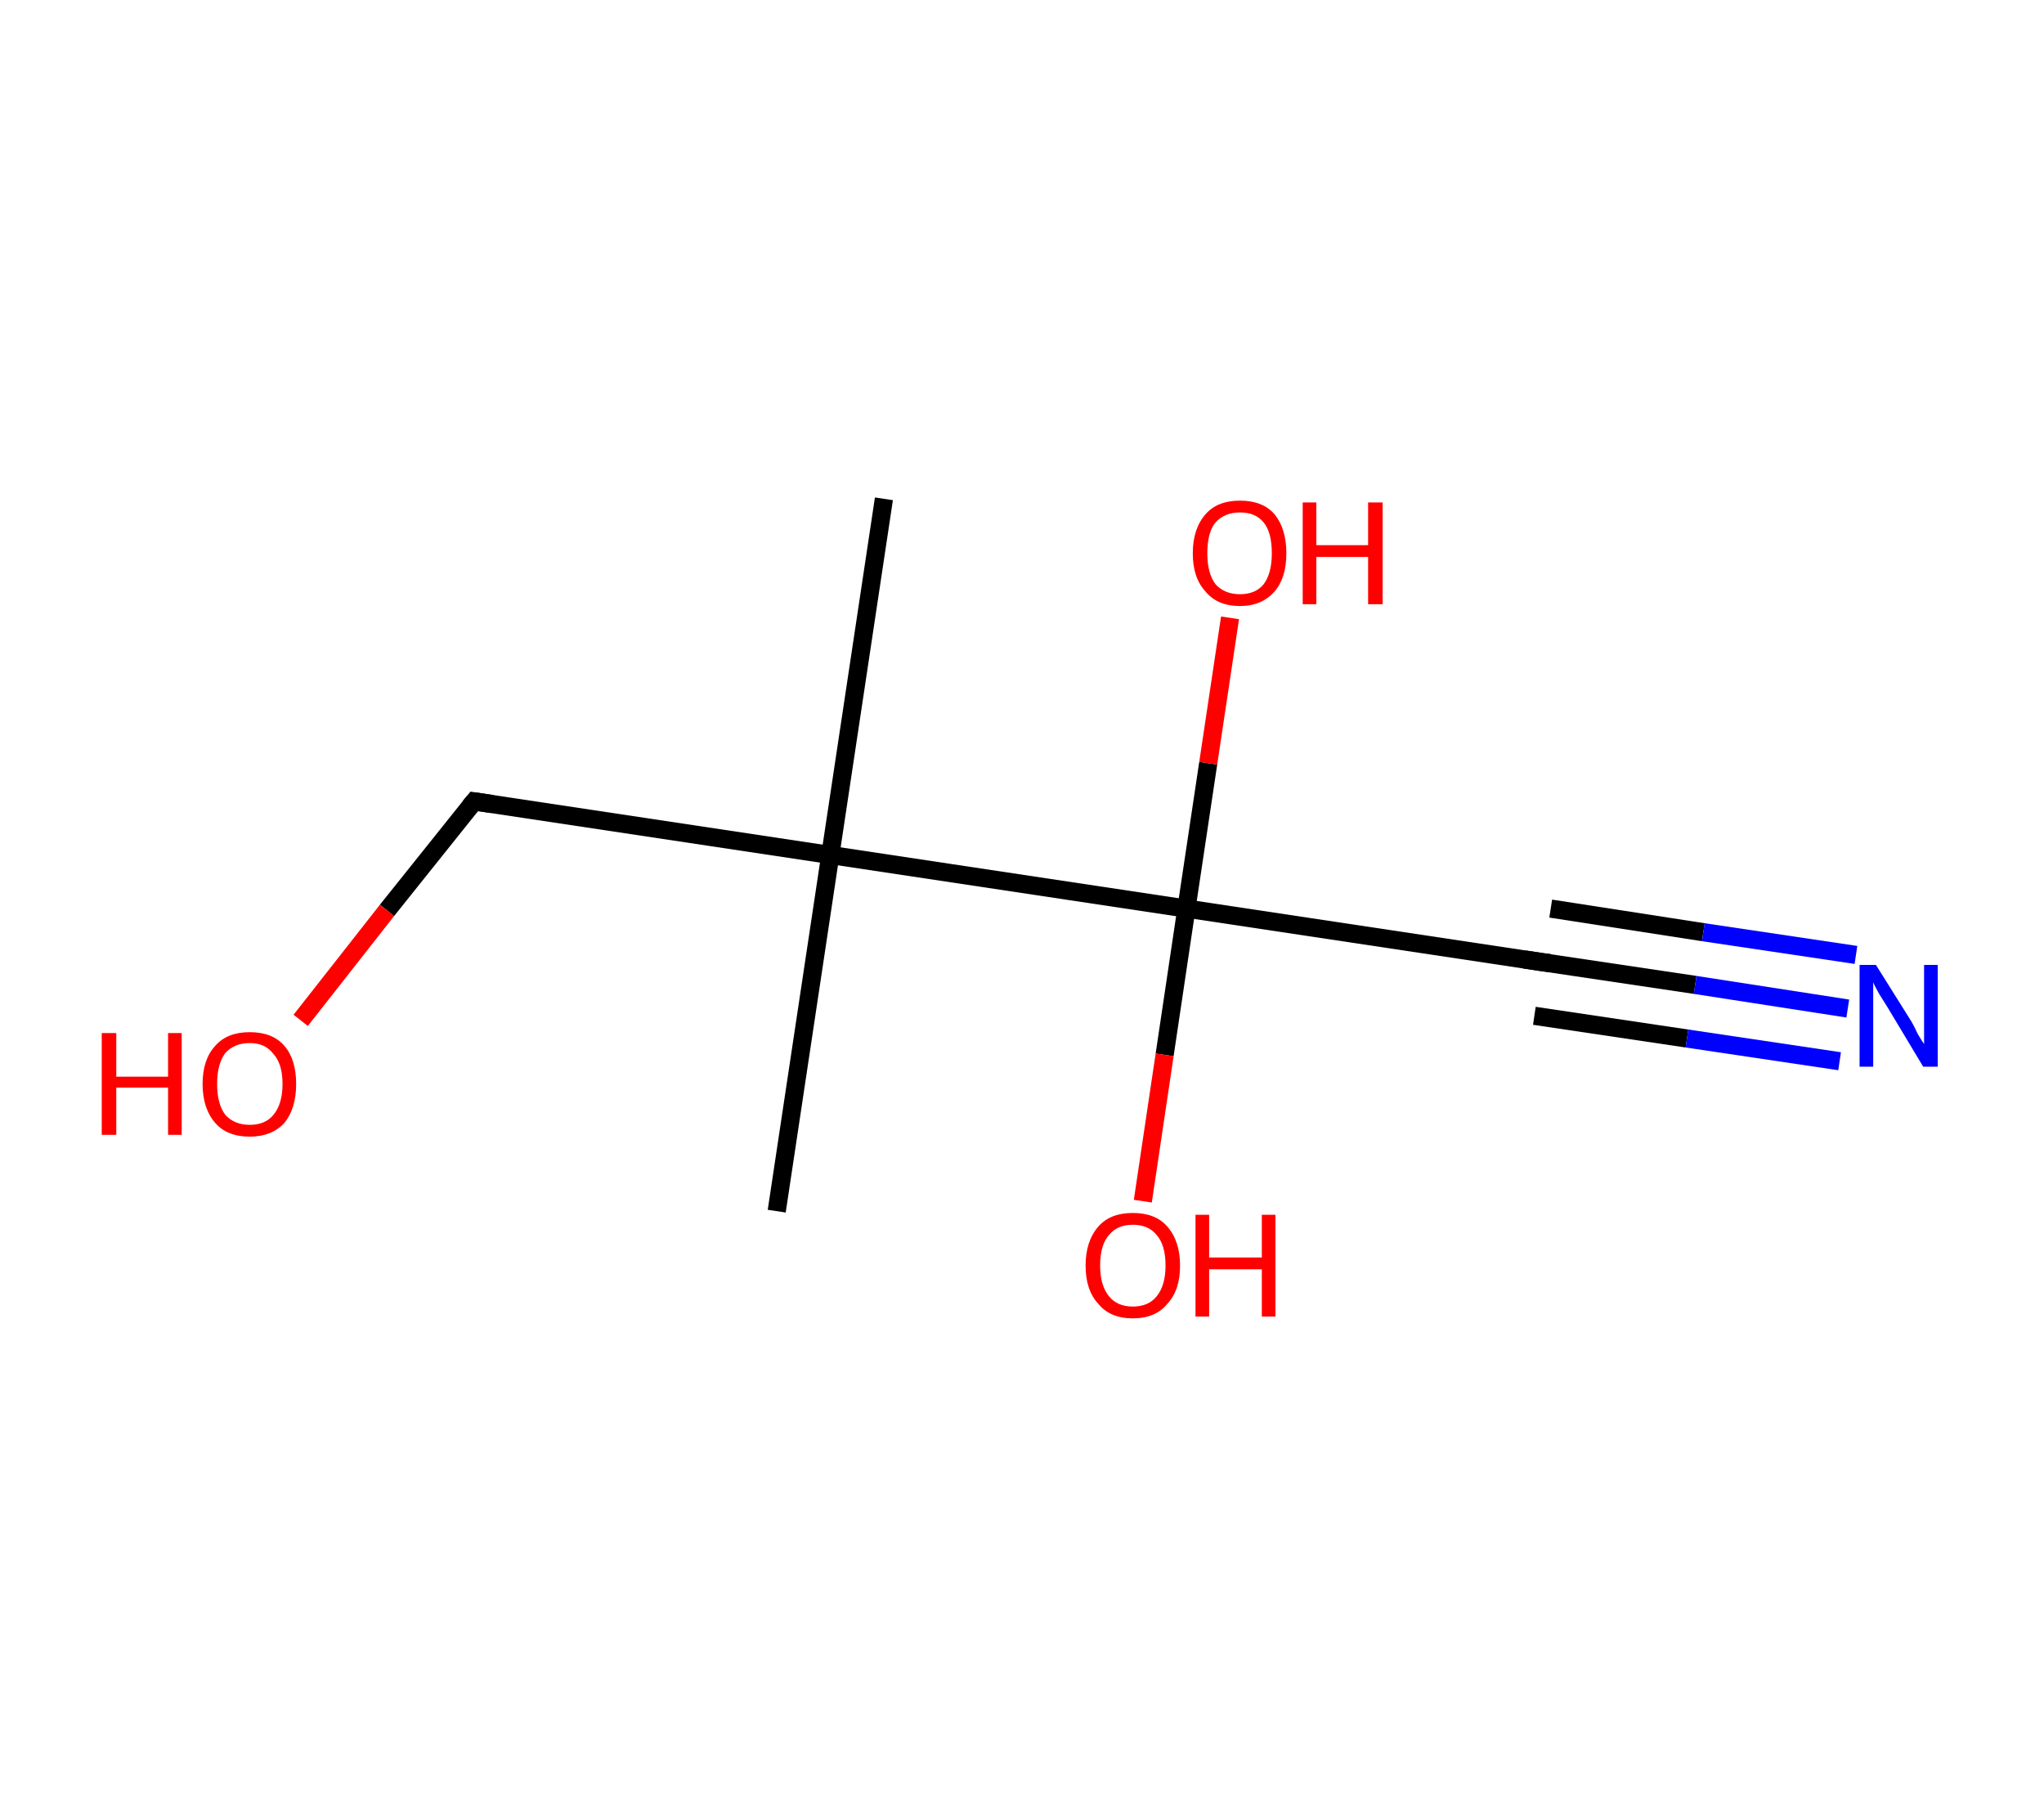 <?xml version='1.0' encoding='ASCII' standalone='yes'?>
<svg xmlns="http://www.w3.org/2000/svg" xmlns:rdkit="http://www.rdkit.org/xml" xmlns:xlink="http://www.w3.org/1999/xlink" version="1.1" baseProfile="full" xml:space="preserve" width="225px" height="200px" viewBox="0 0 225 200">
<!-- END OF HEADER -->
<rect style="opacity:1.0;fill:#FFFFFF;stroke:none" width="225.0" height="200.0" x="0.0" y="0.0"> </rect>
<path class="bond-0 atom-0 atom-1" d="M 97.3,54.9 L 91.4,94.1" style="fill:none;fill-rule:evenodd;stroke:#000000;stroke-width:2.0px;stroke-linecap:butt;stroke-linejoin:miter;stroke-opacity:1"/>
<path class="bond-1 atom-1 atom-2" d="M 91.4,94.1 L 85.5,133.3" style="fill:none;fill-rule:evenodd;stroke:#000000;stroke-width:2.0px;stroke-linecap:butt;stroke-linejoin:miter;stroke-opacity:1"/>
<path class="bond-2 atom-1 atom-3" d="M 91.4,94.1 L 52.2,88.2" style="fill:none;fill-rule:evenodd;stroke:#000000;stroke-width:2.0px;stroke-linecap:butt;stroke-linejoin:miter;stroke-opacity:1"/>
<path class="bond-3 atom-3 atom-4" d="M 52.2,88.2 L 42.6,100.2" style="fill:none;fill-rule:evenodd;stroke:#000000;stroke-width:2.0px;stroke-linecap:butt;stroke-linejoin:miter;stroke-opacity:1"/>
<path class="bond-3 atom-3 atom-4" d="M 42.6,100.2 L 33.1,112.3" style="fill:none;fill-rule:evenodd;stroke:#FF0000;stroke-width:2.0px;stroke-linecap:butt;stroke-linejoin:miter;stroke-opacity:1"/>
<path class="bond-4 atom-1 atom-5" d="M 91.4,94.1 L 130.6,100.0" style="fill:none;fill-rule:evenodd;stroke:#000000;stroke-width:2.0px;stroke-linecap:butt;stroke-linejoin:miter;stroke-opacity:1"/>
<path class="bond-5 atom-5 atom-6" d="M 130.6,100.0 L 128.2,116.1" style="fill:none;fill-rule:evenodd;stroke:#000000;stroke-width:2.0px;stroke-linecap:butt;stroke-linejoin:miter;stroke-opacity:1"/>
<path class="bond-5 atom-5 atom-6" d="M 128.2,116.1 L 125.8,132.2" style="fill:none;fill-rule:evenodd;stroke:#FF0000;stroke-width:2.0px;stroke-linecap:butt;stroke-linejoin:miter;stroke-opacity:1"/>
<path class="bond-6 atom-5 atom-7" d="M 130.6,100.0 L 133.0,84.0" style="fill:none;fill-rule:evenodd;stroke:#000000;stroke-width:2.0px;stroke-linecap:butt;stroke-linejoin:miter;stroke-opacity:1"/>
<path class="bond-6 atom-5 atom-7" d="M 133.0,84.0 L 135.4,68.0" style="fill:none;fill-rule:evenodd;stroke:#FF0000;stroke-width:2.0px;stroke-linecap:butt;stroke-linejoin:miter;stroke-opacity:1"/>
<path class="bond-7 atom-5 atom-8" d="M 130.6,100.0 L 169.8,105.9" style="fill:none;fill-rule:evenodd;stroke:#000000;stroke-width:2.0px;stroke-linecap:butt;stroke-linejoin:miter;stroke-opacity:1"/>
<path class="bond-8 atom-8 atom-9" d="M 169.8,105.9 L 186.6,108.4" style="fill:none;fill-rule:evenodd;stroke:#000000;stroke-width:2.0px;stroke-linecap:butt;stroke-linejoin:miter;stroke-opacity:1"/>
<path class="bond-8 atom-8 atom-9" d="M 186.6,108.4 L 203.4,111.0" style="fill:none;fill-rule:evenodd;stroke:#0000FF;stroke-width:2.0px;stroke-linecap:butt;stroke-linejoin:miter;stroke-opacity:1"/>
<path class="bond-8 atom-8 atom-9" d="M 170.7,100.0 L 187.5,102.6" style="fill:none;fill-rule:evenodd;stroke:#000000;stroke-width:2.0px;stroke-linecap:butt;stroke-linejoin:miter;stroke-opacity:1"/>
<path class="bond-8 atom-8 atom-9" d="M 187.5,102.6 L 204.3,105.1" style="fill:none;fill-rule:evenodd;stroke:#0000FF;stroke-width:2.0px;stroke-linecap:butt;stroke-linejoin:miter;stroke-opacity:1"/>
<path class="bond-8 atom-8 atom-9" d="M 168.9,111.8 L 185.7,114.3" style="fill:none;fill-rule:evenodd;stroke:#000000;stroke-width:2.0px;stroke-linecap:butt;stroke-linejoin:miter;stroke-opacity:1"/>
<path class="bond-8 atom-8 atom-9" d="M 185.7,114.3 L 202.5,116.8" style="fill:none;fill-rule:evenodd;stroke:#0000FF;stroke-width:2.0px;stroke-linecap:butt;stroke-linejoin:miter;stroke-opacity:1"/>
<path d="M 54.2,88.5 L 52.2,88.2 L 51.7,88.8" style="fill:none;stroke:#000000;stroke-width:2.0px;stroke-linecap:butt;stroke-linejoin:miter;stroke-opacity:1;"/>
<path d="M 167.8,105.6 L 169.8,105.9 L 170.6,106.0" style="fill:none;stroke:#000000;stroke-width:2.0px;stroke-linecap:butt;stroke-linejoin:miter;stroke-opacity:1;"/>
<path class="atom-4" d="M 11.2 113.7 L 12.8 113.7 L 12.8 118.5 L 18.5 118.5 L 18.5 113.7 L 20.0 113.7 L 20.0 124.9 L 18.5 124.9 L 18.5 119.7 L 12.8 119.7 L 12.8 124.9 L 11.2 124.9 L 11.2 113.7 " fill="#FF0000"/>
<path class="atom-4" d="M 22.3 119.3 Q 22.3 116.6, 23.7 115.1 Q 25.0 113.6, 27.5 113.6 Q 30.0 113.6, 31.3 115.1 Q 32.6 116.6, 32.6 119.3 Q 32.6 122.0, 31.3 123.6 Q 29.9 125.1, 27.5 125.1 Q 25.0 125.1, 23.7 123.6 Q 22.3 122.0, 22.3 119.3 M 27.5 123.8 Q 29.2 123.8, 30.1 122.7 Q 31.1 121.5, 31.1 119.3 Q 31.1 117.1, 30.1 116.0 Q 29.2 114.8, 27.5 114.8 Q 25.8 114.8, 24.8 115.9 Q 23.9 117.1, 23.9 119.3 Q 23.9 121.5, 24.8 122.7 Q 25.8 123.8, 27.5 123.8 " fill="#FF0000"/>
<path class="atom-6" d="M 119.5 139.3 Q 119.5 136.6, 120.9 135.0 Q 122.2 133.5, 124.7 133.5 Q 127.2 133.5, 128.5 135.0 Q 129.9 136.6, 129.9 139.3 Q 129.9 142.0, 128.5 143.5 Q 127.2 145.1, 124.7 145.1 Q 122.2 145.1, 120.9 143.5 Q 119.5 142.0, 119.5 139.3 M 124.7 143.8 Q 126.4 143.8, 127.3 142.7 Q 128.3 141.5, 128.3 139.3 Q 128.3 137.0, 127.3 135.9 Q 126.4 134.8, 124.7 134.8 Q 123.0 134.8, 122.1 135.9 Q 121.1 137.0, 121.1 139.3 Q 121.1 141.5, 122.1 142.7 Q 123.0 143.8, 124.7 143.8 " fill="#FF0000"/>
<path class="atom-6" d="M 131.6 133.7 L 133.1 133.7 L 133.1 138.4 L 138.9 138.4 L 138.9 133.7 L 140.4 133.7 L 140.4 144.9 L 138.9 144.9 L 138.9 139.7 L 133.1 139.7 L 133.1 144.9 L 131.6 144.9 L 131.6 133.7 " fill="#FF0000"/>
<path class="atom-7" d="M 131.3 60.9 Q 131.3 58.2, 132.7 56.6 Q 134.0 55.1, 136.5 55.1 Q 139.0 55.1, 140.3 56.6 Q 141.6 58.2, 141.6 60.9 Q 141.6 63.6, 140.3 65.1 Q 138.9 66.7, 136.5 66.7 Q 134.0 66.7, 132.7 65.1 Q 131.3 63.6, 131.3 60.9 M 136.5 65.4 Q 138.2 65.4, 139.1 64.3 Q 140.0 63.1, 140.0 60.9 Q 140.0 58.6, 139.1 57.5 Q 138.2 56.4, 136.5 56.4 Q 134.8 56.4, 133.8 57.5 Q 132.9 58.6, 132.9 60.9 Q 132.9 63.1, 133.8 64.3 Q 134.8 65.4, 136.5 65.4 " fill="#FF0000"/>
<path class="atom-7" d="M 143.4 55.3 L 144.9 55.3 L 144.9 60.0 L 150.6 60.0 L 150.6 55.3 L 152.2 55.3 L 152.2 66.5 L 150.6 66.5 L 150.6 61.3 L 144.9 61.3 L 144.9 66.5 L 143.4 66.5 L 143.4 55.3 " fill="#FF0000"/>
<path class="atom-9" d="M 206.5 106.2 L 210.2 112.1 Q 210.6 112.7, 211.1 113.8 Q 211.7 114.8, 211.8 114.9 L 211.8 106.2 L 213.3 106.2 L 213.3 117.4 L 211.7 117.4 L 207.8 110.9 Q 207.3 110.1, 206.8 109.3 Q 206.3 108.4, 206.2 108.1 L 206.2 117.4 L 204.7 117.4 L 204.7 106.2 L 206.5 106.2 " fill="#0000FF"/>
</svg>
